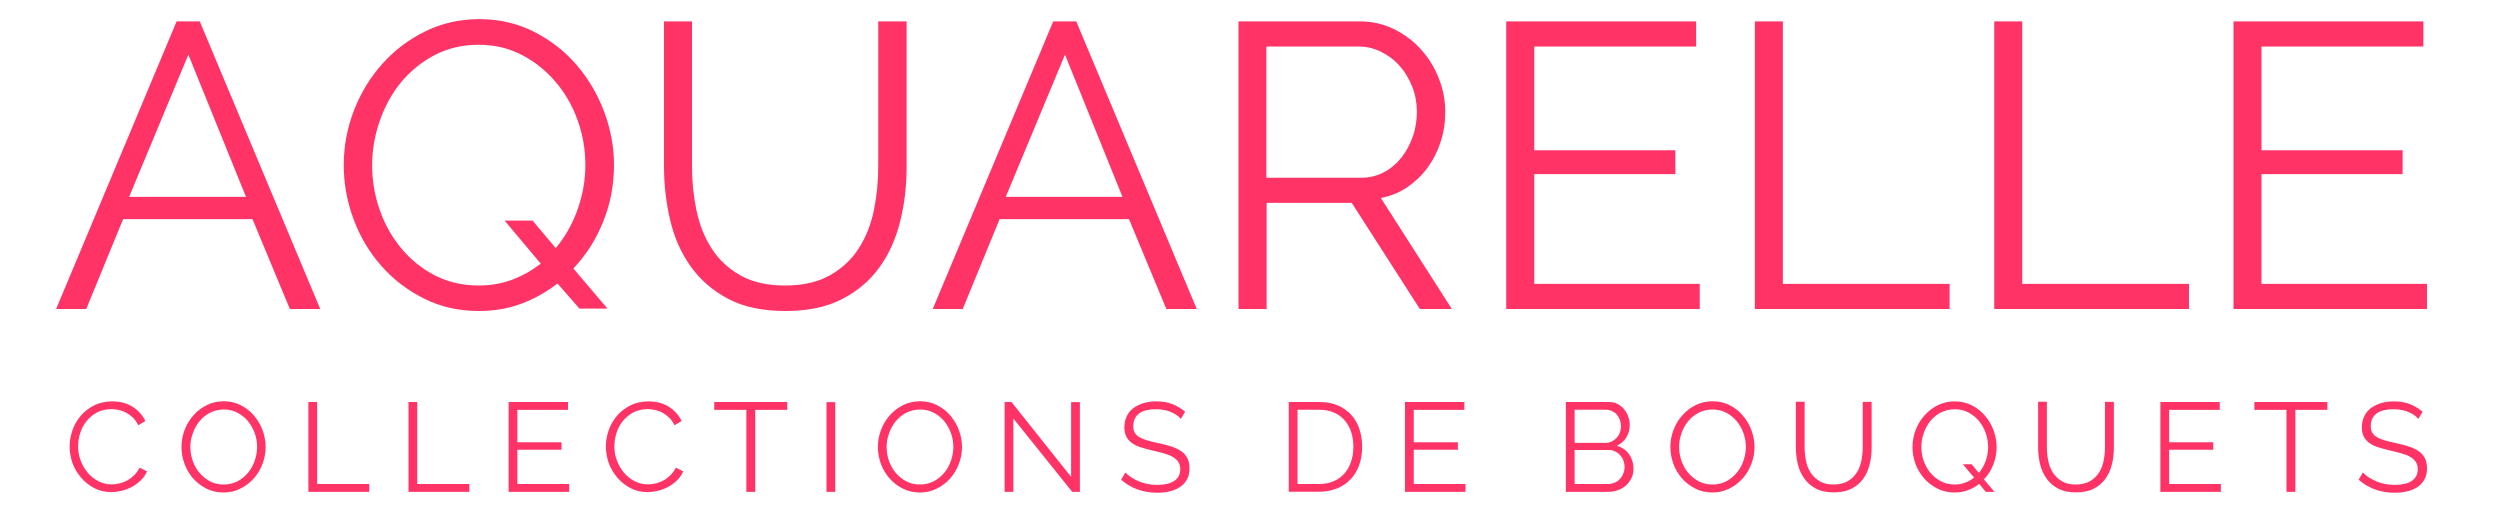 <svg id="AQUARELLE_COLLECTIONS_DE_BOUQU_1_" xmlns="http://www.w3.org/2000/svg" viewBox="0 0 2000 422">
  <style>
    .st0{fill:#FF3366;}
  </style>
  <path class="st0" d="M44.9 247.2l96.4-230.1h18.5l96.4 230.1h-24.3L202 175.3H98.5L69 247.2H44.9zM150.7 43.7l-47.4 113.8h93.5L150.7 43.7zM446 226.8c-8.9 6.9-18.6 12.3-29 16.2-10.5 3.9-21.8 5.8-33.9 5.8-16 0-30.7-3.3-44-10s-24.7-15.4-34.2-26.3c-9.5-10.8-16.9-23.2-22.1-37.3-5.2-14-7.8-28.4-7.8-43.1 0-15.3 2.8-30 8.3-44.1 5.5-14 13.1-26.5 22.9-37.3 9.7-10.8 21.2-19.4 34.4-25.8 13.2-6.4 27.5-9.6 42.8-9.6 16 0 30.7 3.4 44 10.2 13.3 6.8 24.7 15.7 34.1 26.7 9.4 11 16.7 23.5 21.9 37.4 5.2 13.9 7.8 28.1 7.8 42.6 0 15.8-2.9 30.8-8.6 45-5.7 14.3-13.7 26.8-23.9 37.6l27.3 32.1h-22.4L446 226.8zm-63 1.6c9.7 0 18.7-1.6 26.9-4.7s15.8-7.4 22.7-12.8l-28.9-34.4h22.4l18.5 22c7.6-9.1 13.4-19.4 17.5-31 4.1-11.6 6.2-23.4 6.2-35.5 0-12.5-2.1-24.6-6.3-36.1-4.2-11.6-10.1-21.8-17.7-30.6-7.6-8.9-16.5-16-26.9-21.4-10.4-5.4-21.9-8.1-34.4-8.1-13 0-24.8 2.8-35.4 8.3-10.5 5.6-19.5 12.9-26.9 21.9-7.4 9.1-13 19.4-17 31-4 11.6-6 23.3-6 35.2 0 12.5 2.1 24.6 6.2 36.1 4.1 11.6 9.9 21.8 17.5 30.8s16.5 16.1 26.9 21.4c10.4 5.3 22 7.9 34.7 7.9zm245 0c14.5 0 26.6-2.8 36.2-8.3 9.6-5.5 17.3-12.7 23-21.7 5.7-9 9.7-19.2 12-30.6 2.3-11.4 3.4-23 3.4-34.7v-116h22.7v116c0 15.6-1.7 30.3-5.2 44.2-3.5 13.9-9 26.2-16.7 36.8-7.7 10.6-17.7 19-30 25.3-12.3 6.3-27.4 9.4-45.1 9.4-18.4 0-33.7-3.3-46.1-9.9-12.3-6.6-22.3-15.3-29.9-26.1-7.6-10.8-13-23.1-16.2-36.9-3.2-13.8-4.9-28.1-4.9-42.8v-116h22.4v116c0 12.1 1.2 23.9 3.6 35.3 2.4 11.5 6.4 21.6 12.2 30.5 5.7 8.9 13.4 16 22.9 21.4 9.6 5.4 21.5 8.1 35.7 8.1zm118.2 18.8l96.4-230.1H861l96.4 230.1h-24.3l-29.9-71.9H799.7l-29.5 71.9h-24zM852 43.7l-47.4 113.8H898L852 43.7zm138.8 203.5V17.1h97c9.9 0 19.1 2.1 27.6 6.3 8.4 4.2 15.7 9.7 21.7 16.5 6.1 6.8 10.8 14.5 14.1 23.2 3.4 8.6 5 17.4 5 26.3 0 8.4-1.2 16.5-3.7 24.1-2.5 7.7-6 14.6-10.5 20.7-4.5 6.2-10 11.3-16.2 15.6-6.3 4.2-13.3 7.1-21.1 8.6l56.8 88.8h-25.6l-54.5-84.9h-68.1v84.9h-22.5zm22.4-105h75.6c6.7 0 12.8-1.5 18.3-4.4s10.2-6.9 14.1-11.8c3.9-5 6.9-10.6 9.1-16.9 2.2-6.3 3.2-12.9 3.2-19.8s-1.2-13.6-3.7-19.9c-2.5-6.4-5.8-11.9-10.1-16.7-4.2-4.8-9.2-8.5-14.9-11.3-5.7-2.8-11.7-4.2-18-4.2h-73.7v105zm346.6 84.9v20.1H1205V17.1h151.9v20.1h-129.5v83h112.9v19.1h-112.9v87.8h132.4zm44.1 20.1V17.1h22.4v210h133.4v20.1h-155.8zm191.5 0V17.1h22.4v210h133.4v20.1h-155.8zm346.2-20.1v20.1h-154.8V17.1h151.9v20.1h-129.5v83h112.9v19.1h-112.9v87.8h132.4zM55.7 357c0-4.3.8-8.6 2.3-12.9 1.5-4.3 3.7-8.1 6.6-11.5 2.9-3.4 6.5-6.1 10.7-8.3 4.3-2.1 9.1-3.2 14.5-3.2 6.4 0 11.9 1.5 16.4 4.4 4.5 2.9 7.9 6.7 10.1 11.3l-5.7 3.4c-1.2-2.4-2.5-4.4-4.2-6s-3.4-2.9-5.3-4c-1.9-1-3.9-1.7-5.9-2.2-2-.4-4-.7-6-.7-4.3 0-8.1.9-11.5 2.6-3.3 1.8-6.1 4.1-8.4 6.9-2.3 2.8-4 6-5.1 9.6-1.2 3.5-1.7 7.1-1.7 10.8 0 4 .7 7.8 2.1 11.4 1.4 3.6 3.3 6.9 5.7 9.7 2.4 2.8 5.2 5 8.5 6.7 3.3 1.7 6.8 2.5 10.7 2.5 2 0 4.1-.3 6.2-.8 2.1-.5 4.2-1.3 6.2-2.4 2-1.1 3.8-2.5 5.5-4.2 1.7-1.7 3.1-3.7 4.3-6l5.9 3c-1.2 2.7-2.8 5.1-4.9 7.1-2.1 2.1-4.4 3.8-7 5.2-2.6 1.4-5.3 2.5-8.2 3.2-2.9.7-5.7 1.1-8.5 1.1-4.9 0-9.5-1.1-13.6-3.2-4.1-2.2-7.7-5-10.6-8.5-3-3.5-5.3-7.4-6.9-11.8-1.4-4.1-2.2-8.6-2.2-13.2zm123.2 37c-5 0-9.6-1-13.7-3.1-4.2-2.1-7.7-4.8-10.7-8.2-3-3.4-5.3-7.3-6.9-11.7-1.6-4.4-2.4-8.9-2.4-13.5 0-4.8.9-9.4 2.6-13.8 1.7-4.4 4.1-8.3 7.1-11.6 3-3.4 6.6-6.1 10.7-8.1s8.6-3 13.4-3c5 0 9.6 1.1 13.7 3.2s7.7 4.9 10.6 8.4 5.2 7.3 6.8 11.7c1.6 4.4 2.4 8.8 2.4 13.3 0 4.8-.9 9.4-2.6 13.8-1.7 4.4-4.1 8.3-7.1 11.6-3 3.3-6.6 6-10.7 8-3.9 2-8.4 3-13.2 3zm-26.6-36.5c0 3.9.6 7.7 1.9 11.3 1.3 3.6 3.1 6.8 5.5 9.6s5.2 5 8.4 6.7c3.2 1.7 6.9 2.5 10.9 2.5 4.1 0 7.7-.9 11.1-2.6 3.3-1.8 6.1-4.1 8.4-6.9 2.3-2.8 4.1-6 5.3-9.6 1.2-3.6 1.9-7.2 1.9-10.9 0-3.9-.7-7.7-2-11.3-1.3-3.6-3.2-6.8-5.5-9.6-2.4-2.8-5.2-5-8.4-6.6-3.2-1.7-6.8-2.5-10.7-2.5-4.1 0-7.7.9-11.1 2.6-3.3 1.7-6.1 4-8.4 6.8-2.3 2.8-4.1 6-5.3 9.6-1.4 3.6-2 7.2-2 10.9zm94.4 36v-71.9h7v65.6h41.7v6.3h-48.7zm80.1 0v-71.9h7v65.6h41.7v6.3h-48.7zm128.5-6.3v6.3h-48.4v-71.9h47.5v6.3h-40.5v25.9h35.3v6h-35.3v27.4h41.4zm29.4-30.2c0-4.3.8-8.6 2.3-12.9 1.5-4.3 3.7-8.1 6.6-11.5 2.9-3.4 6.5-6.1 10.7-8.3 4.3-2.1 9.1-3.2 14.5-3.2 6.4 0 11.9 1.5 16.4 4.4 4.5 2.9 7.9 6.7 10.1 11.3l-5.7 3.4c-1.2-2.4-2.5-4.4-4.2-6s-3.4-2.9-5.3-4c-1.9-1-3.9-1.7-5.9-2.2-2-.4-4-.7-6-.7-4.3 0-8.1.9-11.5 2.6-3.3 1.8-6.1 4.1-8.4 6.9-2.3 2.8-4 6-5.1 9.6-1.2 3.5-1.7 7.1-1.7 10.8 0 4 .7 7.8 2.1 11.4 1.4 3.6 3.3 6.9 5.7 9.7 2.4 2.8 5.2 5 8.5 6.7 3.3 1.7 6.8 2.5 10.7 2.5 2 0 4.1-.3 6.2-.8 2.1-.5 4.2-1.3 6.2-2.4 2-1.1 3.8-2.5 5.5-4.2 1.7-1.7 3.1-3.7 4.3-6l5.9 3c-1.2 2.7-2.8 5.1-4.9 7.1-2.1 2.1-4.4 3.8-7 5.2-2.6 1.4-5.3 2.5-8.2 3.2-2.9.7-5.7 1.1-8.5 1.1-4.9 0-9.5-1.1-13.6-3.2-4.1-2.2-7.7-5-10.6-8.5-3-3.5-5.3-7.4-6.9-11.8-1.4-4.1-2.2-8.6-2.2-13.2zm145.2-29.1h-25.7v65.6h-7.1v-65.6h-25.7v-6.3h58.4v6.3zm31.3 65.6v-71.8h7v71.8h-7zm74.8.5c-5 0-9.6-1-13.7-3.1-4.2-2.1-7.7-4.8-10.7-8.2-3-3.4-5.3-7.3-6.9-11.7-1.6-4.4-2.4-8.9-2.4-13.5 0-4.8.9-9.4 2.6-13.8 1.7-4.4 4.1-8.3 7.1-11.6 3-3.4 6.6-6.1 10.7-8.1s8.6-3 13.4-3c5 0 9.6 1.1 13.7 3.2s7.7 4.9 10.6 8.4 5.2 7.3 6.8 11.7c1.6 4.4 2.4 8.8 2.4 13.3 0 4.8-.9 9.4-2.6 13.8-1.7 4.4-4.1 8.3-7.1 11.6-3 3.3-6.6 6-10.7 8-4 2-8.4 3-13.2 3zm-26.7-36.5c0 3.9.6 7.7 1.9 11.3 1.3 3.6 3.1 6.8 5.5 9.6s5.2 5 8.4 6.7c3.2 1.7 6.9 2.5 10.9 2.5 4.1 0 7.7-.9 11.1-2.6 3.3-1.8 6.1-4.1 8.4-6.9 2.3-2.8 4.1-6 5.3-9.6 1.2-3.6 1.9-7.2 1.9-10.9 0-3.9-.7-7.7-2-11.3-1.3-3.6-3.2-6.8-5.5-9.6-2.4-2.8-5.2-5-8.4-6.6-3.2-1.7-6.8-2.5-10.7-2.5-4.1 0-7.7.9-11.1 2.6-3.3 1.7-6.1 4-8.4 6.8-2.3 2.8-4.1 6-5.3 9.6-1.4 3.6-2 7.2-2 10.9zm101.4-22.7v58.7h-7v-71.9h5.5l47.7 59.9v-59.8h7v71.8h-6.1l-47.1-58.7zm134 .3c-2-2.3-4.8-4.2-8.2-5.6-3.4-1.4-7.3-2.1-11.5-2.1-6.4 0-11.1 1.2-14 3.6-2.9 2.4-4.4 5.7-4.4 9.8 0 2.2.4 3.9 1.2 5.3.8 1.4 2 2.6 3.7 3.6 1.7 1 3.8 1.9 6.3 2.6 2.5.7 5.5 1.5 9 2.2 3.9.8 7.3 1.7 10.3 2.7 3 1 5.6 2.2 7.8 3.7s3.8 3.4 5 5.6c1.1 2.2 1.7 4.9 1.7 8.2 0 3.3-.6 6.2-1.9 8.6-1.3 2.4-3.1 4.5-5.4 6.1-2.3 1.6-5 2.8-8.2 3.6-3.2.8-6.6 1.2-10.3 1.2-11.3 0-20.9-3.5-28.9-10.4l3.4-5.8c2.6 2.8 6.2 5.1 10.6 7 4.5 1.9 9.4 2.9 14.9 2.9 5.7 0 10.2-1 13.5-3.1 3.2-2.1 4.9-5.2 4.9-9.4 0-2.2-.5-4.1-1.4-5.6-.9-1.5-2.3-2.8-4.1-4-1.8-1.1-4.1-2.1-6.8-2.9-2.7-.8-5.9-1.6-9.5-2.4-3.8-.9-7.1-1.8-9.9-2.7-2.8-.9-5.2-2.1-7.1-3.5s-3.4-3.1-4.4-5.1c-1-2-1.5-4.4-1.5-7.3 0-3.3.6-6.3 1.9-8.9 1.2-2.6 3-4.8 5.3-6.5 2.3-1.7 5-3 8.1-4 3.1-.9 6.6-1.4 10.4-1.4 4.7 0 9 .7 12.7 2.2 3.8 1.5 7.1 3.5 10.2 6.1l-3.4 5.7zm86.3 58.4v-71.9h24.3c5.7 0 10.8.9 15.1 2.8 4.3 1.9 7.9 4.5 10.8 7.7 2.9 3.2 5 7 6.4 11.4 1.4 4.4 2.1 9 2.1 13.9 0 5.5-.8 10.4-2.4 14.8-1.6 4.4-3.9 8.2-6.9 11.3-3 3.1-6.6 5.6-10.9 7.3-4.3 1.7-9 2.6-14.3 2.6H1031zm51.7-36.1c0-4.3-.6-8.3-1.8-11.9-1.2-3.6-3-6.7-5.3-9.4-2.3-2.6-5.2-4.7-8.6-6.1-3.4-1.5-7.3-2.2-11.7-2.2H1038v59.4h17.3c4.5 0 8.4-.8 11.8-2.3 3.4-1.5 6.3-3.6 8.6-6.3 2.3-2.7 4-5.8 5.2-9.4 1.2-3.6 1.8-7.5 1.8-11.8zm89.7 29.8v6.3H1124v-71.9h47.5v6.3H1131v25.9h35.3v6H1131v27.4h41.4zm134.4-12.2c0 2.7-.5 5.2-1.6 7.4-1.1 2.3-2.5 4.2-4.4 5.9-1.8 1.7-4 2.9-6.4 3.8s-5 1.4-7.8 1.4h-33.9v-71.9h34.6c2.5 0 4.8.5 6.8 1.6s3.8 2.5 5.2 4.2c1.4 1.7 2.5 3.7 3.3 5.9.8 2.2 1.2 4.4 1.2 6.6 0 3.6-.9 7-2.7 10-1.8 3-4.4 5.2-7.6 6.7 4.1 1.2 7.4 3.5 9.8 6.8 2.3 3.3 3.5 7.2 3.5 11.6zm-47.1-47.2v26.5h24.7c1.8 0 3.4-.4 4.9-1.1 1.5-.7 2.8-1.7 4-2.9 1.1-1.2 2-2.6 2.6-4.2.6-1.6.9-3.3.9-5 0-1.8-.3-3.5-.9-5.2-.6-1.6-1.4-3-2.4-4.2-1-1.2-2.3-2.1-3.8-2.8-1.5-.7-3-1.1-4.7-1.1h-25.3zm40 45.9c0-1.8-.3-3.5-.9-5.1-.6-1.7-1.5-3.1-2.6-4.4-1.1-1.2-2.4-2.3-4-3-1.5-.8-3.2-1.2-4.9-1.2h-27.6v27.2h26.9c1.8 0 3.5-.4 5.2-1.1 1.6-.7 3-1.7 4.2-3 1.1-1.2 2.1-2.7 2.7-4.4.6-1.5 1-3.2 1-5zM1370 394c-5 0-9.6-1-13.7-3.1-4.2-2.1-7.7-4.8-10.7-8.2-3-3.4-5.3-7.3-6.9-11.7-1.6-4.4-2.4-8.9-2.4-13.5 0-4.8.9-9.4 2.6-13.8 1.7-4.4 4.1-8.3 7.1-11.6 3-3.4 6.6-6.1 10.7-8.1s8.6-3 13.4-3c5 0 9.6 1.1 13.7 3.2 4.2 2.1 7.7 4.9 10.6 8.4 2.9 3.4 5.2 7.3 6.8 11.7 1.6 4.4 2.4 8.8 2.4 13.3 0 4.8-.9 9.4-2.6 13.8-1.7 4.4-4.1 8.3-7.1 11.6-3 3.3-6.6 6-10.7 8-4 2-8.4 3-13.2 3zm-26.7-36.5c0 3.9.6 7.7 1.9 11.3 1.3 3.6 3.1 6.8 5.5 9.6s5.2 5 8.4 6.7c3.2 1.7 6.9 2.5 10.9 2.5 4.1 0 7.7-.9 11.1-2.6 3.3-1.8 6.1-4.1 8.4-6.9 2.3-2.8 4.1-6 5.3-9.6 1.2-3.6 1.9-7.2 1.9-10.9 0-3.9-.7-7.7-2-11.3-1.3-3.6-3.2-6.8-5.5-9.6-2.4-2.8-5.2-5-8.4-6.6-3.2-1.7-6.8-2.5-10.8-2.5-4.1 0-7.7.9-11.1 2.6-3.3 1.7-6.1 4-8.4 6.8-2.3 2.8-4.1 6-5.3 9.6-1.3 3.6-1.9 7.2-1.9 10.9zm123.5 30.1c4.5 0 8.3-.9 11.3-2.6 3-1.7 5.4-4 7.2-6.8 1.8-2.8 3-6 3.8-9.6.7-3.6 1.1-7.2 1.1-10.8v-36.3h7.1v36.3c0 4.9-.5 9.5-1.6 13.8-1.1 4.4-2.8 8.2-5.2 11.5-2.4 3.3-5.5 5.9-9.4 7.9-3.9 2-8.6 2.9-14.1 2.9-5.7 0-10.5-1-14.4-3.1-3.9-2.1-7-4.8-9.3-8.2-2.4-3.4-4.1-7.2-5.1-11.5s-1.5-8.8-1.5-13.4v-36.3h7v36.3c0 3.8.4 7.5 1.1 11 .7 3.6 2 6.8 3.8 9.5 1.8 2.8 4.2 5 7.1 6.7 2.9 1.9 6.6 2.7 11.1 2.7zm116.6-.5c-2.8 2.2-5.8 3.8-9.1 5.1-3.3 1.2-6.8 1.8-10.6 1.8-5 0-9.6-1-13.7-3.1-4.2-2.1-7.7-4.8-10.7-8.2-3-3.4-5.3-7.3-6.9-11.6-1.6-4.4-2.4-8.9-2.4-13.5 0-4.8.9-9.4 2.6-13.8 1.7-4.4 4.1-8.3 7.1-11.6 3-3.4 6.6-6.1 10.7-8.1s8.6-3 13.4-3c5 0 9.6 1.1 13.7 3.2 4.2 2.1 7.7 4.9 10.6 8.4 2.9 3.4 5.2 7.3 6.8 11.7 1.6 4.4 2.4 8.8 2.4 13.3 0 4.9-.9 9.6-2.7 14.1-1.8 4.5-4.3 8.4-7.5 11.7l8.5 10h-7l-5.2-6.4zm-19.6.5c3 0 5.8-.5 8.4-1.5 2.6-1 4.9-2.3 7.1-4l-9-10.7h7l5.8 6.9c2.4-2.8 4.2-6.1 5.5-9.7 1.3-3.6 1.9-7.3 1.9-11.1 0-3.9-.7-7.7-2-11.3-1.3-3.6-3.2-6.8-5.5-9.6-2.4-2.8-5.2-5-8.4-6.7-3.2-1.7-6.8-2.5-10.8-2.5-4.1 0-7.7.9-11.1 2.6-3.3 1.7-6.1 4-8.4 6.8-2.3 2.8-4.1 6.1-5.3 9.7-1.3 3.6-1.9 7.3-1.9 11 0 3.9.6 7.7 1.9 11.3 1.3 3.6 3.1 6.8 5.5 9.6s5.2 5 8.4 6.7c3.2 1.7 6.9 2.5 10.9 2.5zm96.8 0c4.5 0 8.3-.9 11.3-2.6 3-1.7 5.4-4 7.2-6.8 1.8-2.8 3-6 3.8-9.6.7-3.6 1.1-7.2 1.1-10.8v-36.3h7.1v36.3c0 4.9-.5 9.5-1.6 13.8-1.1 4.4-2.8 8.2-5.2 11.5-2.4 3.3-5.5 5.9-9.4 7.9-3.9 2-8.6 2.9-14.1 2.9-5.7 0-10.5-1-14.4-3.1-3.9-2.1-7-4.8-9.3-8.2-2.4-3.4-4.1-7.2-5.1-11.5s-1.5-8.8-1.5-13.4v-36.3h7v36.3c0 3.8.4 7.5 1.1 11 .7 3.6 2 6.8 3.8 9.5 1.8 2.8 4.2 5 7.1 6.7 2.9 1.9 6.6 2.7 11.1 2.7zm116.1-.4v6.3h-48.4v-71.9h47.5v6.3h-40.5v25.9h35.3v6h-35.3v27.4h41.4zm85.3-59.3h-25.7v65.6h-7.1v-65.6h-25.7v-6.3h58.4v6.3zm72.7 7.2c-2-2.3-4.8-4.2-8.2-5.6-3.4-1.4-7.3-2.1-11.5-2.1-6.4 0-11.1 1.2-14 3.6-2.9 2.4-4.4 5.7-4.4 9.8 0 2.2.4 3.9 1.2 5.3.8 1.4 2 2.6 3.7 3.6 1.7 1 3.8 1.9 6.3 2.6 2.5.7 5.5 1.5 9 2.2 3.9.8 7.3 1.7 10.3 2.7 3 1 5.6 2.2 7.8 3.7s3.8 3.4 5 5.6c1.1 2.2 1.7 4.9 1.7 8.2 0 3.3-.6 6.2-1.9 8.6s-3.1 4.5-5.4 6.1c-2.3 1.6-5 2.8-8.2 3.6-3.2.8-6.6 1.2-10.3 1.2-11.3 0-20.9-3.5-28.9-10.4l3.4-5.8c2.6 2.8 6.2 5.1 10.6 7 4.5 1.9 9.4 2.9 14.9 2.9 5.7 0 10.2-1 13.5-3.1 3.2-2.1 4.9-5.2 4.9-9.4 0-2.2-.5-4.1-1.4-5.6-.9-1.5-2.3-2.8-4.1-4-1.8-1.1-4.1-2.1-6.8-2.9-2.7-.8-5.9-1.6-9.5-2.4-3.8-.9-7.1-1.8-9.9-2.7-2.8-.9-5.2-2.1-7.1-3.5s-3.4-3.1-4.4-5.1c-1-2-1.5-4.4-1.5-7.3 0-3.3.6-6.3 1.9-8.9 1.3-2.6 3-4.8 5.3-6.5 2.3-1.7 5-3 8.1-4s6.6-1.4 10.4-1.4c4.7 0 9 .7 12.7 2.2 3.8 1.5 7.1 3.5 10.2 6.1l-3.4 5.7z"/>
</svg>
